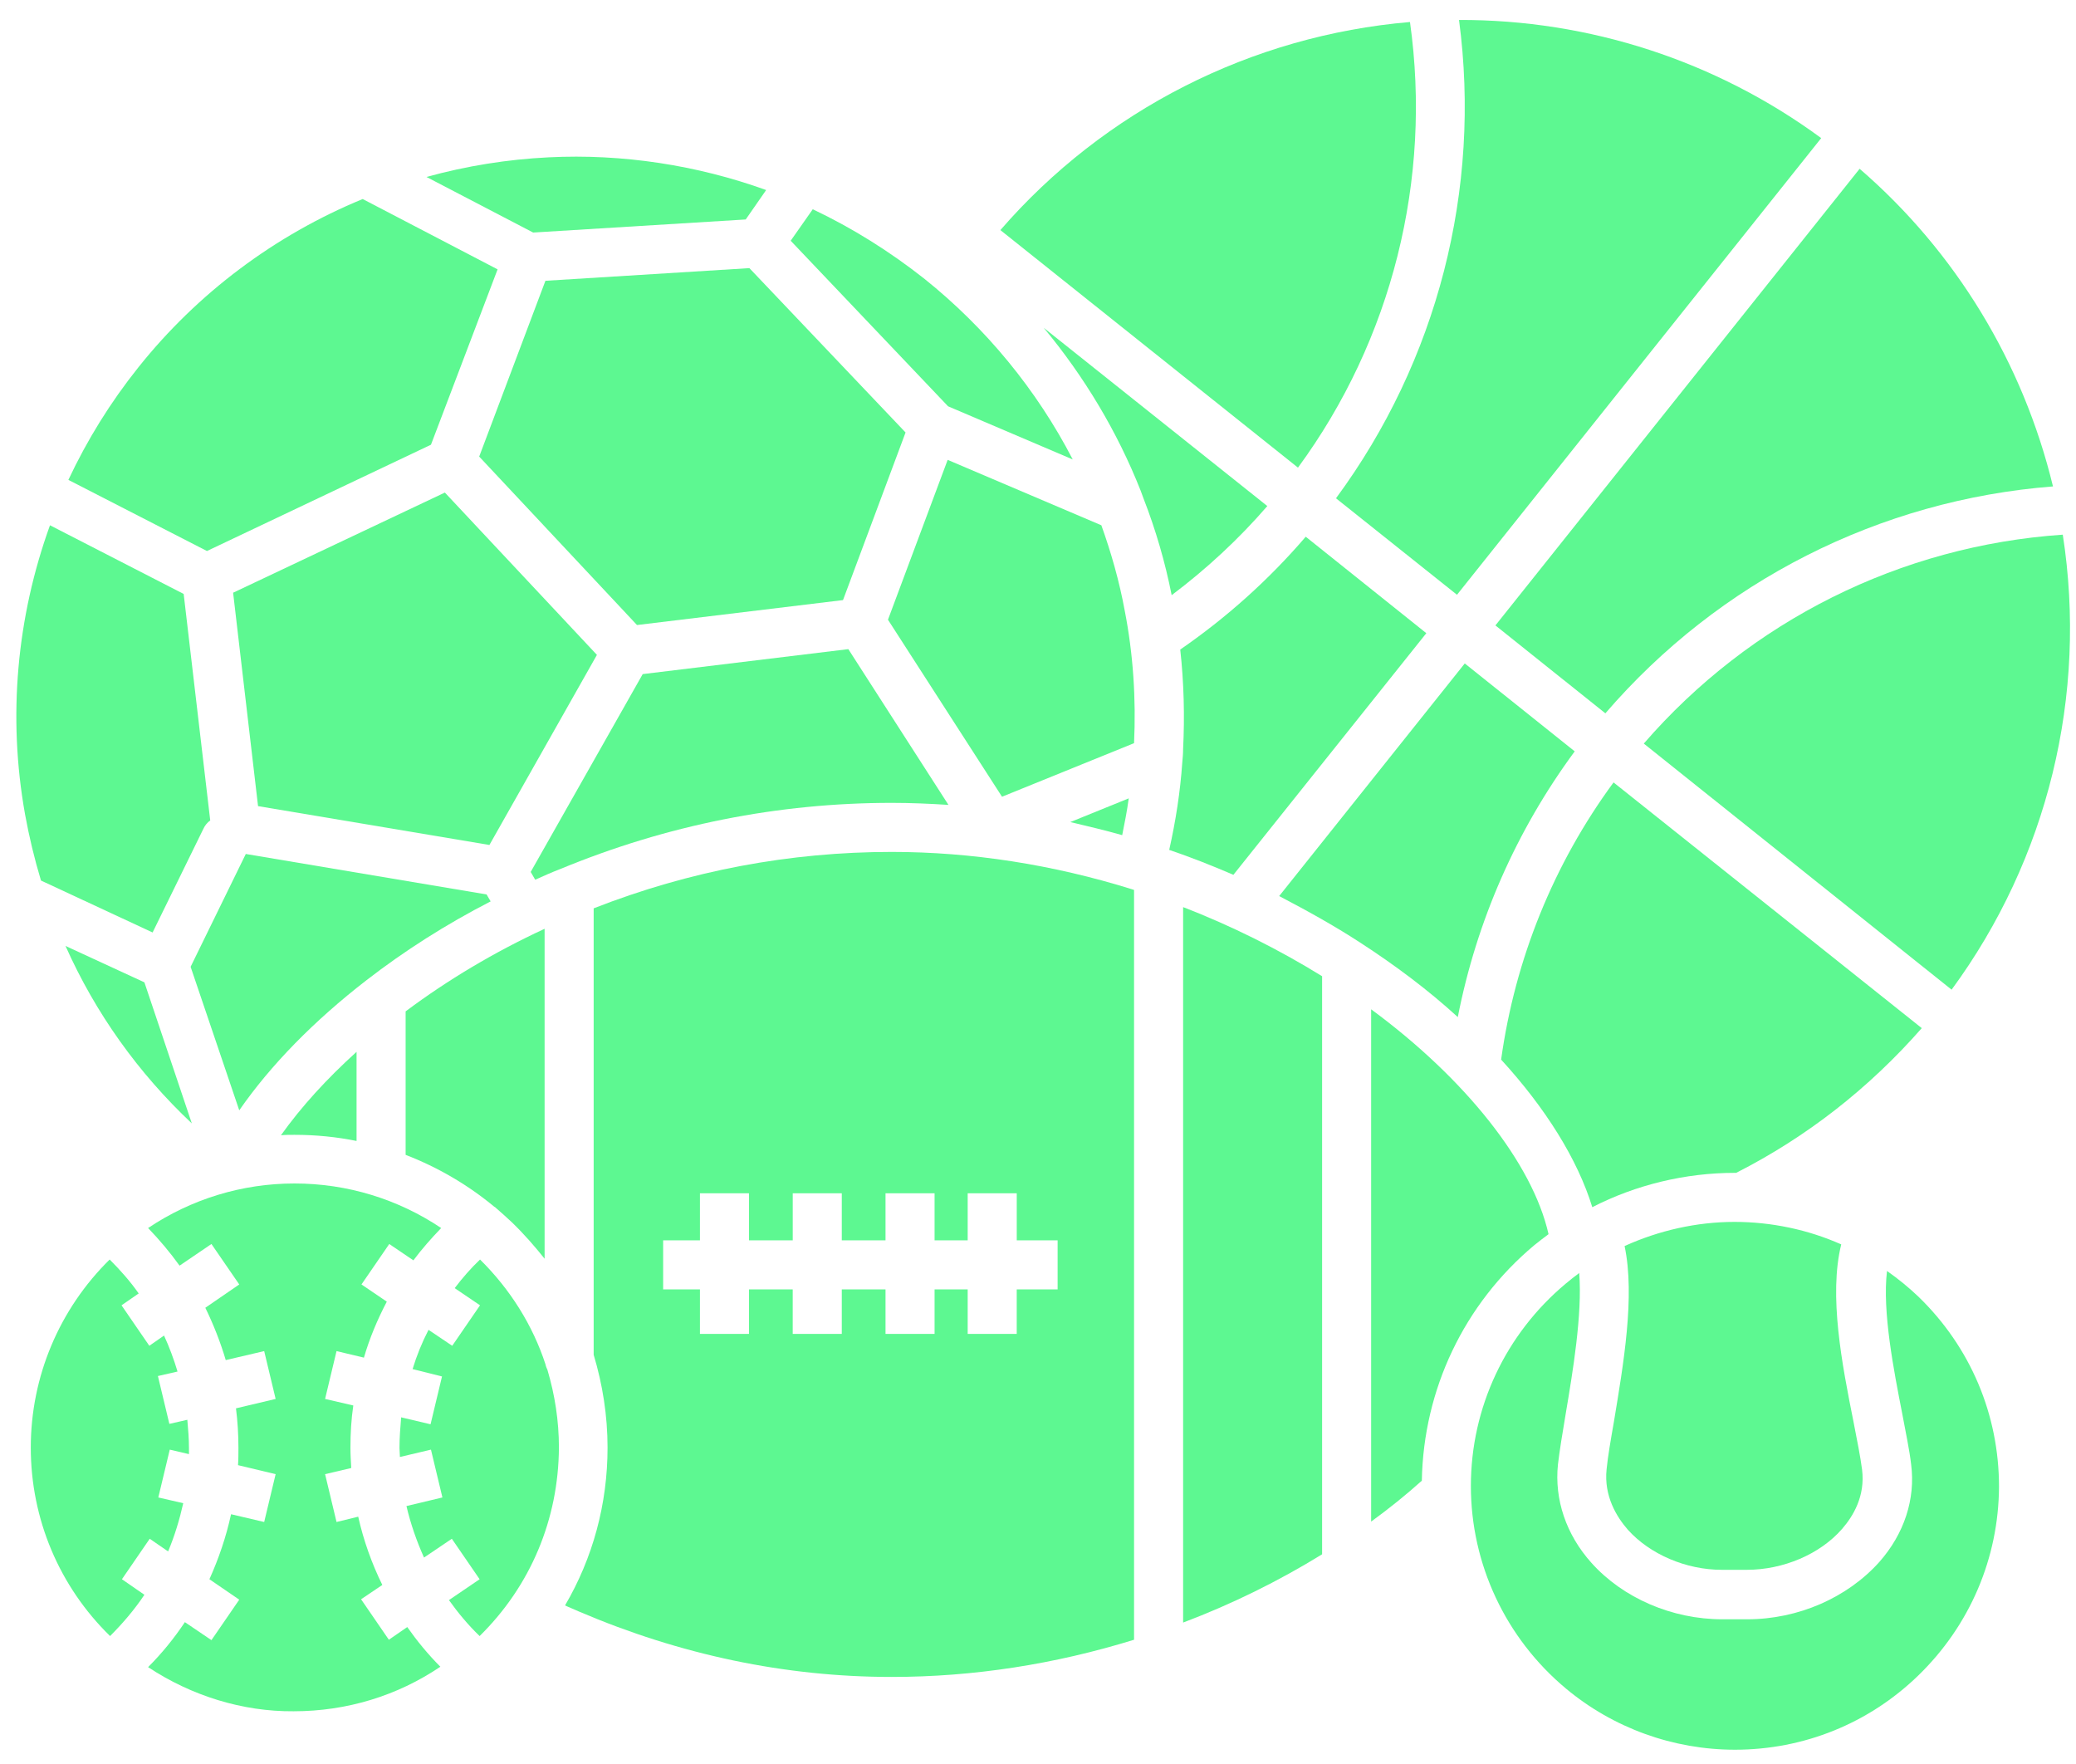 <svg width="93" height="79" viewBox="0 0 93 79" fill="none" xmlns="http://www.w3.org/2000/svg">
<path d="M19.929 22.063L10.443 26.549L11.56 36.108L21.925 37.848L26.741 29.333L19.929 22.063Z" fill="#5DF891"/>
<path d="M33.407 9.83L34.322 8.512C31.227 7.395 27.876 6.882 24.58 7.047C22.731 7.138 20.899 7.431 19.105 7.926L23.884 10.416L33.407 9.83Z" fill="#5DF891"/>
<path d="M37.765 26.879L40.567 19.371L33.571 12.01L24.434 12.577L21.467 20.451L28.536 27.996L37.765 26.879Z" fill="#5DF891"/>
<path d="M6.707 68.924L7.531 69.491C7.824 68.796 8.044 68.063 8.209 67.331L7.092 67.074L7.605 64.932L8.465 65.133C8.465 65.042 8.465 64.95 8.465 64.859C8.465 64.437 8.429 64.016 8.392 63.595L7.587 63.778L7.074 61.635L7.953 61.434C7.788 60.885 7.586 60.335 7.348 59.822L6.689 60.28L5.444 58.467L6.213 57.936C5.829 57.387 5.389 56.893 4.913 56.416C2.661 58.632 1.379 61.654 1.379 64.84C1.379 68.045 2.661 71.066 4.931 73.282C5.499 72.714 6.03 72.092 6.469 71.433L5.462 70.737L6.707 68.924Z" fill="#5DF891"/>
<path d="M13.19 50.831C14.142 50.831 15.076 50.923 15.973 51.106V47.114C14.637 48.322 13.501 49.568 12.586 50.85C12.787 50.831 12.989 50.831 13.19 50.831Z" fill="#5DF891"/>
<path d="M8.593 50.319L6.469 44.001L2.935 42.371C4.272 45.374 6.195 48.066 8.593 50.319Z" fill="#5DF891"/>
<path d="M9.106 37.134C9.18 36.969 9.29 36.841 9.418 36.749L8.228 26.604L2.239 23.528C0.756 27.63 0.335 32.08 1.122 36.475C1.305 37.482 1.544 38.471 1.836 39.441L6.836 41.767L9.106 37.134Z" fill="#5DF891"/>
<path d="M19.306 19.92L22.291 12.065L16.248 8.915C12.329 10.526 8.85 13.127 6.195 16.459C4.95 18.016 3.906 19.701 3.063 21.495L9.271 24.681L19.306 19.92Z" fill="#5DF891"/>
<path d="M11.011 38.251L8.539 43.305L10.718 49.733C12.128 47.7 14.069 45.722 16.413 43.909C18.116 42.591 19.984 41.4 21.98 40.375L21.797 40.064L11.011 38.251Z" fill="#5DF891"/>
<path d="M71.917 31.951C77.008 26.037 84.205 22.393 91.969 21.788C90.632 16.258 87.611 11.277 83.307 7.56L66.991 28.014L71.917 31.951Z" fill="#5DF891"/>
<path d="M65.27 26.641L81.586 6.186C76.88 2.725 71.184 0.876 65.361 0.894C66.369 8.475 64.391 16.166 59.849 22.319L65.27 26.641Z" fill="#5DF891"/>
<path d="M73.638 33.306L87.427 44.33C91.731 38.471 93.525 31.146 92.408 23.949C85.138 24.444 78.399 27.813 73.638 33.306Z" fill="#5DF891"/>
<path d="M22.145 54.054C22.163 54.054 22.181 54.072 22.2 54.091C22.456 54.31 22.694 54.53 22.932 54.75C23.481 55.281 23.958 55.83 24.397 56.38V41.602C22.145 42.646 20.057 43.891 18.171 45.301V51.728C19.599 52.278 20.954 53.065 22.145 54.054Z" fill="#5DF891"/>
<path d="M17.42 73.447L16.175 71.634L17.127 70.993C16.651 70.022 16.285 68.997 16.047 67.935L15.076 68.173L14.563 66.03L15.735 65.755C15.717 65.444 15.699 65.151 15.699 64.84C15.699 64.199 15.735 63.576 15.827 62.954L14.563 62.661L15.076 60.518L16.303 60.811C16.559 59.932 16.907 59.108 17.328 58.303L16.193 57.533L17.438 55.721L18.519 56.453C18.903 55.94 19.324 55.464 19.764 55.006C17.823 53.706 15.552 53.01 13.19 53.01C10.846 53.01 8.575 53.706 6.634 55.006C7.147 55.537 7.623 56.105 8.044 56.691L9.472 55.721L10.718 57.533L9.198 58.577C9.564 59.328 9.875 60.115 10.113 60.921L11.835 60.518L12.348 62.661L10.571 63.082C10.644 63.65 10.681 64.254 10.681 64.84C10.681 65.096 10.681 65.371 10.663 65.627L12.348 66.03L11.835 68.173L10.351 67.825C10.132 68.832 9.802 69.803 9.381 70.737L10.718 71.652L9.472 73.465L8.282 72.659C7.806 73.374 7.257 74.051 6.634 74.674C8.575 75.956 10.864 76.67 13.153 76.651C15.534 76.651 17.804 75.956 19.727 74.656C19.178 74.106 18.683 73.502 18.244 72.879L17.42 73.447Z" fill="#5DF891"/>
<path d="M63.164 0.986C56.059 1.59 49.466 4.941 44.815 10.306L58.146 20.946C62.358 15.214 64.153 8.036 63.164 0.986Z" fill="#5DF891"/>
<path d="M48.056 20.58C46.445 17.467 44.174 14.701 41.409 12.486C39.853 11.259 38.186 10.215 36.41 9.373L35.421 10.783L42.471 18.199L48.056 20.58Z" fill="#5DF891"/>
<path d="M68.731 55.776C68.932 55.611 69.152 55.446 69.371 55.281C68.657 52.113 65.654 48.322 61.424 45.209V68.155C62.23 67.569 62.981 66.964 63.695 66.323C63.768 62.24 65.581 58.413 68.731 55.776Z" fill="#5DF891"/>
<path d="M77.154 72.531C74.902 72.531 72.704 71.579 71.294 70.004C70.159 68.74 69.628 67.166 69.793 65.591C69.866 64.968 69.994 64.199 70.141 63.32C70.452 61.471 70.891 58.87 70.745 57.021C70.543 57.167 70.342 57.332 70.141 57.497C67.449 59.749 65.892 63.045 65.892 66.561C65.892 70.059 67.449 73.374 70.141 75.626C72.265 77.402 74.957 78.373 77.722 78.373C80.798 78.373 83.71 77.201 85.925 75.058C88.251 72.806 89.533 69.784 89.551 66.598C89.551 63.357 88.269 60.335 85.944 58.083C85.504 57.662 85.028 57.277 84.534 56.929C84.314 58.742 84.845 61.416 85.212 63.302C85.376 64.181 85.541 64.95 85.614 65.591C85.816 67.147 85.303 68.704 84.186 69.968C82.757 71.561 80.56 72.531 78.271 72.531H77.154V72.531Z" fill="#5DF891"/>
<path d="M70.544 33.654L65.618 29.717L57.304 40.137C58.531 40.778 59.758 41.456 60.911 42.206C62.523 43.25 64.006 44.367 65.306 45.557C66.149 41.254 67.925 37.207 70.544 33.654Z" fill="#5DF891"/>
<path d="M53.001 72.678C55.18 71.854 57.267 70.828 59.227 69.62V43.726C57.267 42.517 55.18 41.474 53.001 40.631V72.678Z" fill="#5DF891"/>
<path d="M24.434 61.104C23.866 59.365 22.859 57.753 21.504 56.416C21.083 56.819 20.716 57.24 20.369 57.698L21.504 58.467L20.259 60.28L19.197 59.566C18.904 60.134 18.666 60.72 18.483 61.324L19.801 61.654L19.288 63.796L17.97 63.485C17.933 63.943 17.896 64.401 17.896 64.859C17.896 64.987 17.915 65.133 17.915 65.261L19.306 64.932L19.819 67.074L18.208 67.459C18.391 68.246 18.666 69.034 18.995 69.766L20.241 68.924L21.486 70.737L20.112 71.671C20.515 72.238 20.973 72.788 21.486 73.282C23.775 71.03 25.02 68.045 25.038 64.84C25.038 63.632 24.855 62.478 24.525 61.361C24.489 61.287 24.452 61.196 24.434 61.104Z" fill="#5DF891"/>
<path d="M72.778 55.812C73.254 58.064 72.723 61.123 72.302 63.668C72.155 64.51 72.027 65.243 71.972 65.81C71.844 67.019 72.43 67.953 72.924 68.52C73.913 69.619 75.525 70.315 77.136 70.315H78.253C79.883 70.315 81.531 69.619 82.52 68.484C83.014 67.916 83.564 67.019 83.417 65.829C83.344 65.261 83.197 64.528 83.033 63.686C82.52 61.122 81.916 58.028 82.483 55.739C81 55.079 79.352 54.731 77.704 54.731C76.001 54.732 74.316 55.116 72.778 55.812Z" fill="#5DF891"/>
<path d="M72.283 35.046C69.591 38.709 67.87 42.975 67.247 47.462C69.243 49.641 70.672 51.93 71.331 54.072C73.29 53.065 75.506 52.534 77.722 52.534H77.777C80.945 50.923 83.728 48.743 86.091 46.052L72.283 35.046Z" fill="#5DF891"/>
<path d="M63.896 28.362L58.494 24.041C56.828 25.982 54.942 27.666 52.872 29.095C53.037 30.578 53.074 32.08 53 33.563C53 33.764 52.982 33.947 52.964 34.149C52.872 35.467 52.671 36.767 52.378 38.068C53.348 38.397 54.319 38.782 55.253 39.185L63.896 28.362Z" fill="#5DF891"/>
<path d="M42.489 36.053L38.003 29.076L28.792 30.194L23.774 39.056L23.976 39.404C24.342 39.24 24.708 39.075 25.093 38.928C29.872 36.95 34.871 35.962 39.944 35.962C40.786 35.962 41.647 35.998 42.489 36.053Z" fill="#5DF891"/>
<path d="M56.773 22.667L46.756 14.683C48.569 16.862 50.052 19.334 51.096 21.971C51.133 22.081 51.188 22.209 51.224 22.319C51.773 23.729 52.195 25.176 52.488 26.659C54.044 25.487 55.491 24.151 56.773 22.667Z" fill="#5DF891"/>
<path d="M50.693 39.826C47.159 38.727 43.533 38.159 39.944 38.159C35.384 38.159 30.898 39.002 26.595 40.686V60.683C26.997 62.02 27.217 63.412 27.217 64.84C27.217 67.367 26.558 69.784 25.313 71.909C25.496 72 25.697 72.073 25.935 72.183C30.477 74.124 35.183 75.113 39.944 75.113C43.607 75.113 47.251 74.545 50.803 73.447V39.862C50.785 39.862 50.767 39.844 50.748 39.844C50.73 39.844 50.711 39.826 50.693 39.826ZM47.379 57.753H45.547V59.749H43.35V57.753H41.867V59.749H39.669V57.753H37.71V59.749H35.512V57.753H33.553V59.749H31.356V57.753H29.707V55.556H31.356V53.45H33.553V55.556H35.513V53.45H37.71V55.556H39.669V53.45H41.867V55.556H43.35V53.45H45.548V55.556H47.379V57.753H47.379Z" fill="#5DF891"/>
<path d="M47.947 36.822C48.716 37.005 49.503 37.189 50.272 37.408C50.382 36.859 50.492 36.31 50.565 35.76L47.947 36.822Z" fill="#5DF891"/>
<path d="M49.338 23.528L42.453 20.598L39.779 27.758L44.888 35.687L50.803 33.288C50.895 31.31 50.767 29.296 50.382 27.337C50.144 26.037 49.778 24.755 49.338 23.528Z" fill="#5DF891"/>
</svg>
